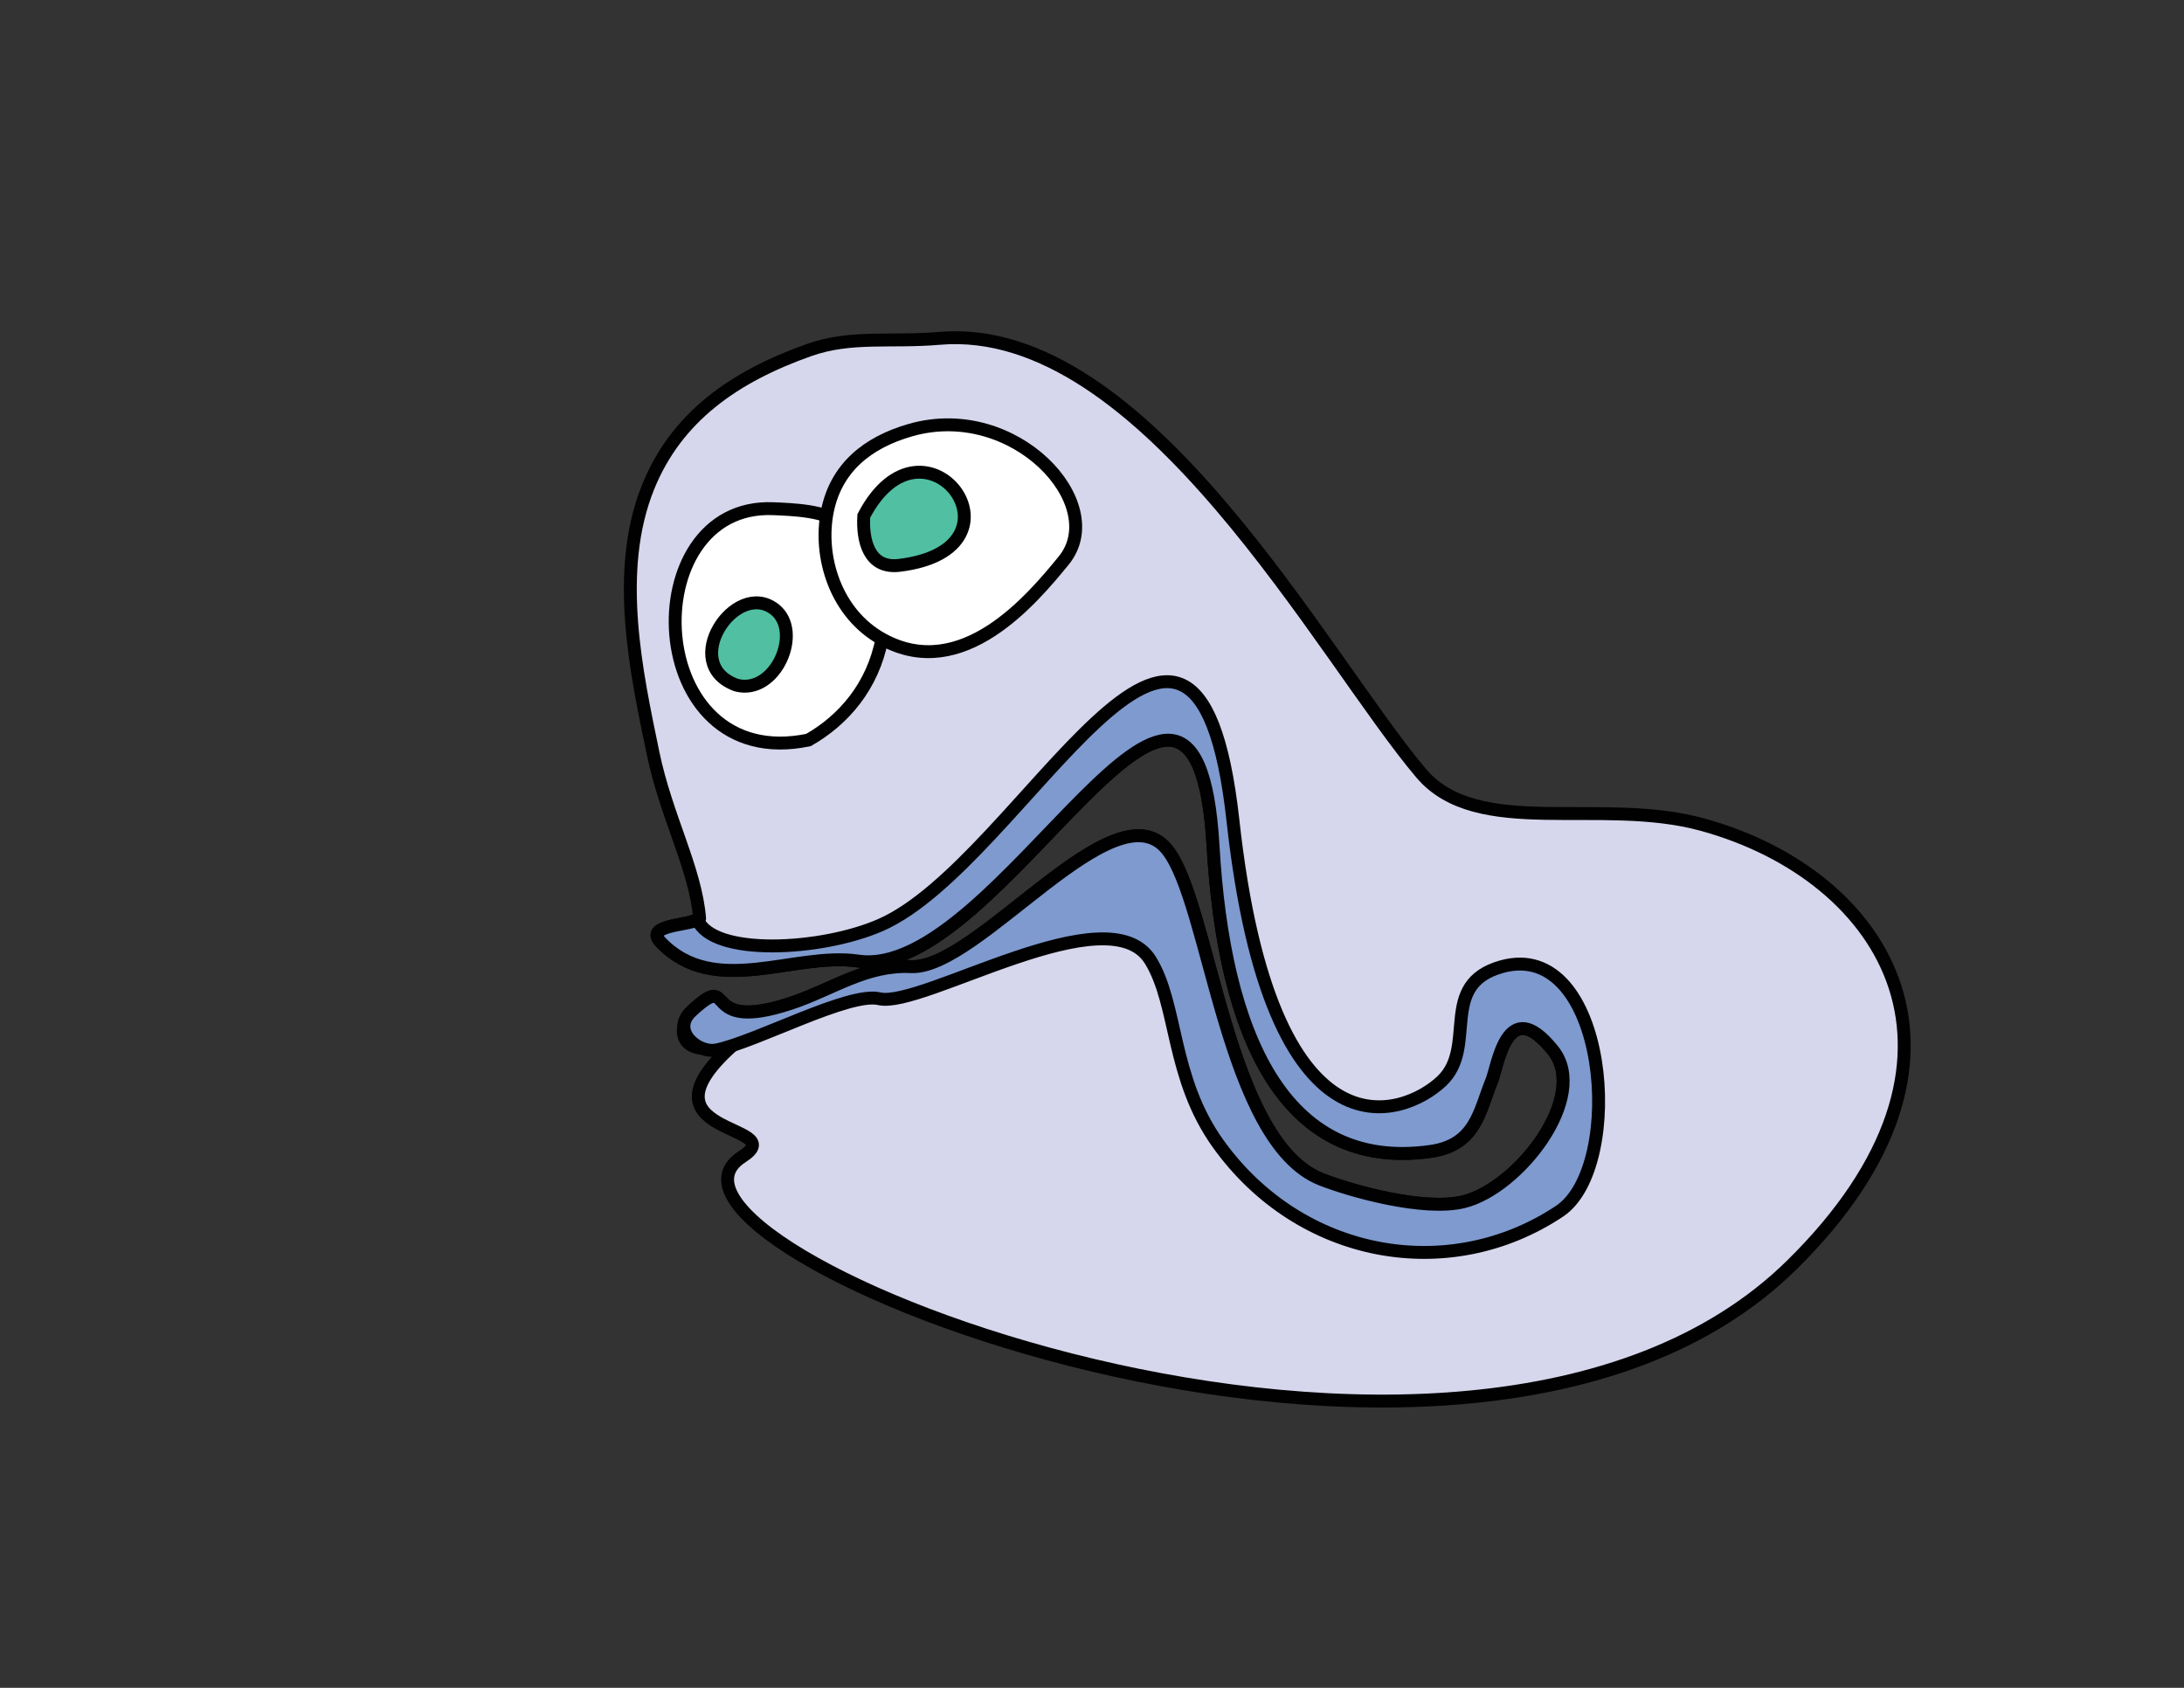 <!--?xml version="1.0" encoding="utf-8"?-->
<!-- Generator: Adobe Illustrator 17.0.2, SVG Export Plug-In . SVG Version: 6.00 Build 0)  -->

<svg version="1.1" id="Layer_1" xmlns="http://www.w3.org/2000/svg" xmlns:xlink="http://www.w3.org/1999/xlink" x="0px" y="0px" width="792px" height="612px" viewBox="0 0 792 612" enable-background="new 0 0 792 612" xml:space="preserve">
<rect x="0" y="0" width="792" height="612" fill="#333333" stroke="none"/>
<path fill="#D6D7EC" stroke="#010101" stroke-width="4.679" stroke-linecap="round" d="M 253.699 333.015 C 248.956 335.99 233.682 335.303 239.619 341.571 C 259.03 362.066 288.105 345.082 311.169 348.468 C 362.595 356.02 433.616 197.867 439.904 306.803 C 443.797 374.261 465.143 424.997 518.708 417.507 C 535.307 415.186 536.509 402.659 540.931 391.937 C 543.204 386.427 546.462 360.011 563.153 380.811 C 576.567 397.529 550.734 430.799 530.791 435.735 C 516.302 439.32 489.523 431.724 479.088 427.586 C 444.479 413.864 438.751 327.216 423.23 308.04 C 404.168 284.489 354.513 351.679 330.38 350.481 C 314.058 349.671 301.755 358.872 286.768 363.786 C 253.265 374.771 266.304 351.926 251.421 366.254 C 244.63 372.792 246.087 385.511 267.233 377.714 C 227.01 412.331 288.061 407.285 269.147 419.406 C 219.638 451.135 530.387 576.105 649.713 458.721 C 725.471 384.195 684.763 317.447 617.228 298.961 C 580.258 288.842 535.797 304.489 515.379 280.389 C 479.484 238.021 415.25 116.281 340.716 122.679 C 322.847 124.214 308.645 121.53 293.409 126.923 C 266.232 136.542 245.303 151.19 235.035 176.585 C 222.68 207.139 230.804 244.046 236.786 272.939 C 241.591 296.143 252.27 314.977 253.699 333.015"></path>
<path fill="#FFFFFF" stroke="#010101" stroke-width="4.679" stroke-linecap="round" d="M 319.826 231.602 C 316.533 248.889 305.825 261.121 293.195 268.32 C 232.742 280.925 229.53 182.254 280.441 184.45 C 286.772 184.723 300.437 185.116 304.205 190 C 309.338 196.654 321.972 220.339 319.826 231.602"></path>
<path fill="#FFFFFF" stroke="#010101" stroke-width="4.679" stroke-linecap="round" d="M 320.053 231.827 C 348.871 247.634 374.164 217.419 385.742 203.245 C 402.488 182.746 367.969 145.154 330.203 155.943 C 314.488 160.433 303.153 169.675 300.01 185.477 C 296.758 201.825 302.998 222.473 320.053 231.827"></path>
<path fill="#50BFA2" stroke="#010101" stroke-width="4.679" stroke-linecap="round" d="M 326.149 204.991 C 375.584 198.978 335.213 145.135 313.24 187.077 C 312.715 195.865 315.015 206.346 326.149 204.991"></path>
<path fill="#50BFA2" stroke="#010101" stroke-width="4.679" stroke-linecap="round" d="M 267.027 248.416 C 281.222 252.15 291.329 228.86 280.818 220.86 C 266.606 210.043 246.074 240.844 267.027 248.416"></path>
<path fill="#7E9ACF" stroke="#010101" stroke-width="4.679" stroke-linecap="round" d="M 252.941 333.469 C 258.412 346.829 297.761 344.853 319.33 335.408 C 370.915 312.818 433.534 174.451 447.117 297.561 C 461.018 423.559 509.024 405.07 522.841 391.972 C 535.959 379.536 521.306 357.006 544.562 350.514 C 583.047 339.772 589.784 423.041 565.538 439.182 C 525.487 465.845 471.548 456.315 441.718 414.672 C 424.58 390.747 427.153 364.335 417.185 348.185 C 401.979 323.55 334.398 365.758 318.833 362.131 C 307.856 359.573 274.348 377.735 259.835 380.702 C 253.025 382.094 243.123 373.643 250.777 366.614 C 267.55 351.211 252.635 375.136 286.724 363.811 C 301.974 358.745 313.97 349.722 330.353 350.497 C 354.576 351.643 404.14 284.507 423.227 308.043 C 438.769 327.207 444.467 413.87 479.091 427.586 C 489.531 431.722 516.301 439.322 530.792 435.735 C 550.735 430.798 576.568 397.529 563.154 380.81 C 546.465 360.011 543.205 386.427 540.932 391.937 C 536.511 402.66 535.31 415.185 518.71 417.507 C 465.142 425 443.803 374.259 439.905 306.804 C 433.609 197.873 362.613 356.009 311.161 348.473 C 288.086 345.093 259.108 362.019 239.561 341.606 C 233.582 335.362 249.681 335.554 252.941 333.469"></path>
</svg>
